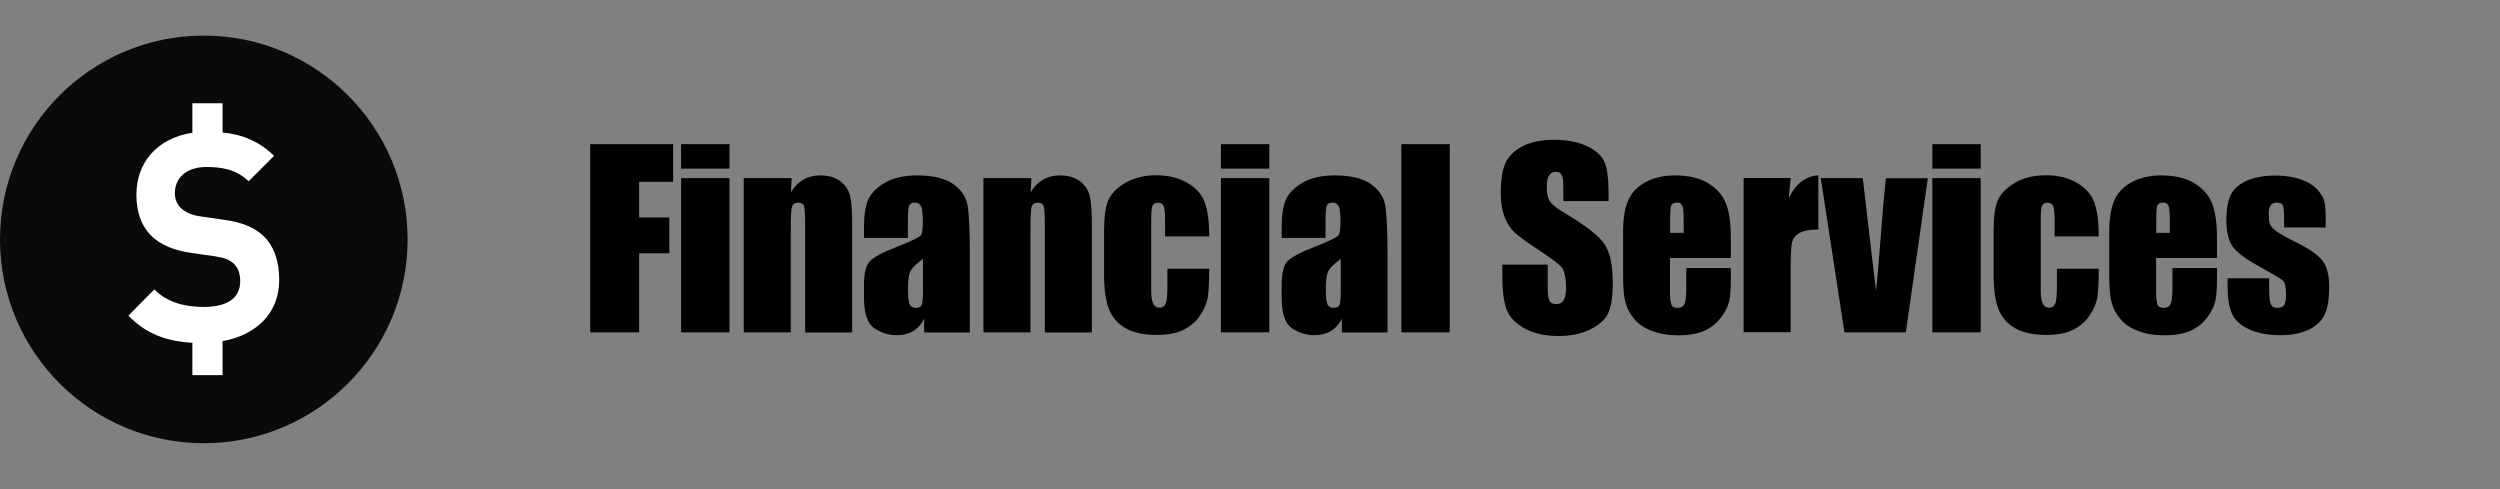 <?xml version="1.0" encoding="UTF-8"?>
<svg id="b" data-name="_x31_._Financial_Services" xmlns="http://www.w3.org/2000/svg" viewBox="0 0 184 36">
  <rect x="0" y="0" width="184" height="36" fill="#808080" stroke="none"/>
  <g>
    <path d="M43.44,10.61h6.1v2.77h-2.5v2.63h2.22v2.63h-2.22v5.82h-3.6v-13.85Z"/>
    <path d="M53.69,10.61v1.8h-3.56v-1.8h3.56ZM53.69,13.11v11.35h-3.56v-11.35h3.56Z"/>
    <path d="M58.27,13.11l-.06,1.05c.25-.42.56-.73.92-.94s.78-.31,1.25-.31c.59,0,1.08.14,1.45.42s.62.63.73,1.06.16,1.13.16,2.13v7.95h-3.46v-7.86c0-.78-.03-1.26-.08-1.43-.05-.17-.19-.26-.43-.26-.25,0-.4.1-.46.29s-.09.72-.09,1.58v7.67h-3.46v-11.35h3.51Z"/>
    <path d="M66.83,17.51h-3.24v-.76c0-.88.1-1.56.3-2.03s.61-.9,1.22-1.26c.61-.36,1.4-.55,2.38-.55,1.17,0,2.05.21,2.64.62.59.41.95.92,1.07,1.52.12.6.18,1.84.18,3.72v5.7h-3.36v-1.01c-.21.41-.48.71-.82.91-.33.2-.73.3-1.19.3-.6,0-1.16-.17-1.66-.51s-.76-1.08-.76-2.23v-.93c0-.85.13-1.43.4-1.74.27-.31.93-.67,1.99-1.08,1.13-.44,1.74-.74,1.82-.9.08-.15.12-.47.12-.94,0-.59-.04-.98-.13-1.16-.09-.18-.24-.27-.44-.27-.23,0-.38.08-.44.23-.06.15-.09.54-.09,1.18v1.19ZM67.92,19.06c-.55.41-.87.74-.96,1.02-.09.27-.13.67-.13,1.18,0,.59.04.97.12,1.14.08.17.23.26.46.26s.36-.07.42-.2c.07-.13.1-.49.1-1.06v-2.33Z"/>
    <path d="M75.91,13.11l-.06,1.05c.25-.42.56-.73.92-.94s.78-.31,1.25-.31c.59,0,1.08.14,1.45.42s.62.63.73,1.06.16,1.13.16,2.13v7.95h-3.46v-7.86c0-.78-.03-1.26-.08-1.43-.05-.17-.19-.26-.43-.26-.25,0-.4.1-.46.29s-.09.72-.09,1.58v7.67h-3.46v-11.35h3.51Z"/>
    <path d="M89.01,17.4h-3.26v-1.31c0-.46-.04-.77-.11-.93-.07-.16-.21-.24-.41-.24s-.33.07-.4.21-.1.46-.1.96v5.35c0,.4.05.71.15.91.1.2.25.3.45.3.23,0,.39-.11.47-.32.08-.21.12-.61.12-1.2v-1.35h3.08c0,.91-.04,1.59-.1,2.04-.06.45-.25.92-.57,1.39-.32.48-.74.83-1.26,1.08s-1.16.36-1.92.36c-.97,0-1.75-.17-2.32-.5-.57-.33-.97-.8-1.21-1.4s-.36-1.46-.36-2.56v-3.22c0-.96.1-1.69.29-2.18.19-.49.61-.93,1.24-1.31s1.4-.58,2.31-.58,1.67.19,2.31.57c.64.38,1.06.86,1.27,1.45s.32,1.41.32,2.47Z"/>
    <path d="M93.42,10.61v1.8h-3.56v-1.8h3.56ZM93.42,13.11v11.35h-3.56v-11.35h3.56Z"/>
    <path d="M97.57,17.51h-3.24v-.76c0-.88.1-1.56.3-2.03s.61-.9,1.22-1.26c.61-.36,1.4-.55,2.38-.55,1.17,0,2.05.21,2.64.62.59.41.95.92,1.07,1.52.12.6.18,1.84.18,3.72v5.7h-3.36v-1.01c-.21.41-.48.71-.82.91-.33.2-.73.3-1.19.3-.6,0-1.16-.17-1.66-.51s-.76-1.08-.76-2.23v-.93c0-.85.13-1.43.4-1.74.27-.31.93-.67,1.99-1.08,1.13-.44,1.74-.74,1.82-.9.08-.15.12-.47.12-.94,0-.59-.04-.98-.13-1.16-.09-.18-.24-.27-.44-.27-.23,0-.38.08-.44.23-.06.15-.09.54-.09,1.18v1.19ZM98.67,19.06c-.55.41-.87.74-.96,1.02-.09.27-.13.67-.13,1.18,0,.59.04.97.12,1.14.08.17.23.26.46.26s.36-.07.42-.2c.07-.13.1-.49.1-1.06v-2.33Z"/>
    <path d="M106.7,10.61v13.85h-3.56v-13.85h3.56Z"/>
    <path d="M118.4,14.8h-3.34v-1.03c0-.48-.04-.78-.13-.92-.09-.13-.23-.2-.43-.2-.22,0-.38.09-.49.27-.11.18-.17.44-.17.8,0,.46.06.81.19,1.04.12.23.46.52,1.02.85,1.6.95,2.61,1.73,3.03,2.34.42.61.62,1.59.62,2.95,0,.99-.12,1.71-.35,2.18-.23.47-.68.86-1.34,1.18-.66.32-1.43.47-2.31.47-.96,0-1.79-.18-2.47-.55-.68-.36-1.13-.83-1.34-1.39s-.32-1.37-.32-2.4v-.91h3.34v1.68c0,.52.05.85.14,1,.09.15.26.22.5.22s.42-.09.53-.28c.12-.19.18-.47.18-.84,0-.82-.11-1.35-.33-1.6-.23-.25-.79-.67-1.68-1.26-.9-.59-1.49-1.02-1.78-1.29-.29-.27-.53-.64-.72-1.11-.19-.47-.29-1.08-.29-1.81,0-1.06.14-1.84.41-2.33.27-.49.71-.87,1.31-1.15.6-.28,1.33-.42,2.19-.42.94,0,1.73.15,2.39.45.66.3,1.09.68,1.31,1.14s.32,1.24.32,2.34v.55Z"/>
    <path d="M127.38,18.99h-4.47v2.46c0,.51.04.84.11.99.07.15.22.22.43.22.26,0,.44-.1.53-.29.09-.2.13-.58.13-1.14v-1.5h3.28v.84c0,.7-.04,1.24-.13,1.62-.09.38-.29.78-.62,1.21-.33.43-.74.75-1.24.96-.5.21-1.12.32-1.88.32s-1.37-.11-1.93-.32-.99-.5-1.3-.87c-.31-.37-.53-.77-.65-1.21-.12-.44-.18-1.08-.18-1.93v-3.31c0-.99.13-1.77.4-2.35.27-.57.71-1.01,1.32-1.32.61-.31,1.31-.46,2.1-.46.97,0,1.77.18,2.4.55.63.37,1.07.86,1.33,1.46.25.61.38,1.46.38,2.56v1.51ZM123.92,17.14v-.83c0-.59-.03-.97-.09-1.14-.06-.17-.19-.26-.38-.26-.24,0-.39.07-.45.22-.06.15-.08.54-.08,1.18v.83h1.01Z"/>
    <path d="M131.79,13.11l-.14,1.49c.5-1.07,1.23-1.63,2.18-1.7v3.99c-.63,0-1.1.09-1.39.26-.3.17-.48.41-.55.71-.07.31-.1,1.01-.1,2.11v4.48h-3.46v-11.35h3.46Z"/>
    <path d="M141.89,13.11l-1.62,11.35h-4.52l-1.74-11.35h3.09l.97,8.29c.08-.61.21-2.09.39-4.45.1-1.32.21-2.6.34-3.83h3.08Z"/>
    <path d="M145.78,10.61v1.8h-3.56v-1.8h3.56ZM145.78,13.11v11.35h-3.56v-11.35h3.56Z"/>
    <path d="M154.48,17.4h-3.26v-1.31c0-.46-.04-.77-.11-.93-.07-.16-.21-.24-.41-.24s-.33.07-.4.21-.1.46-.1.96v5.35c0,.4.05.71.15.91.1.2.25.3.45.3.23,0,.39-.11.47-.32.08-.21.12-.61.12-1.2v-1.35h3.08c0,.91-.04,1.59-.1,2.04-.06.45-.25.92-.57,1.39-.32.48-.74.83-1.26,1.08s-1.16.36-1.92.36c-.97,0-1.75-.17-2.32-.5-.57-.33-.97-.8-1.21-1.4s-.36-1.46-.36-2.56v-3.22c0-.96.1-1.69.29-2.18.19-.49.61-.93,1.24-1.31s1.4-.58,2.31-.58,1.67.19,2.31.57c.64.38,1.06.86,1.27,1.45s.32,1.41.32,2.47Z"/>
    <path d="M163.16,18.99h-4.47v2.46c0,.51.04.84.11.99.07.15.22.22.43.22.26,0,.44-.1.53-.29.09-.2.13-.58.13-1.14v-1.5h3.28v.84c0,.7-.04,1.24-.13,1.62-.09.38-.29.78-.62,1.21-.33.43-.74.75-1.24.96-.5.21-1.12.32-1.88.32s-1.37-.11-1.93-.32-.99-.5-1.3-.87c-.31-.37-.53-.77-.65-1.21-.12-.44-.18-1.08-.18-1.93v-3.31c0-.99.13-1.77.4-2.35.27-.57.71-1.01,1.32-1.32.61-.31,1.31-.46,2.1-.46.97,0,1.77.18,2.4.55.63.37,1.07.86,1.33,1.46.25.61.38,1.46.38,2.56v1.51ZM159.7,17.14v-.83c0-.59-.03-.97-.09-1.14-.06-.17-.19-.26-.38-.26-.24,0-.39.07-.45.22-.06.15-.08.54-.08,1.18v.83h1.01Z"/>
    <path d="M171.17,16.74h-3.06v-.62c0-.52-.03-.86-.09-1-.06-.14-.21-.21-.45-.21-.19,0-.34.06-.44.19s-.15.32-.15.58c0,.35.02.6.07.77.05.16.19.34.44.53s.74.48,1.49.85c1,.49,1.66.95,1.98,1.39.31.43.47,1.06.47,1.89,0,.92-.12,1.62-.36,2.09-.24.47-.64.83-1.2,1.09-.56.25-1.24.38-2.03.38-.88,0-1.63-.14-2.25-.41-.62-.27-1.05-.64-1.29-1.11-.23-.47-.35-1.17-.35-2.12v-.55h3.06v.72c0,.61.04,1.01.12,1.19.08.18.23.27.46.27.25,0,.42-.06.51-.18.1-.12.15-.38.15-.77,0-.54-.06-.88-.19-1.02-.13-.14-.8-.54-2.01-1.21-1.02-.57-1.63-1.09-1.86-1.55-.22-.46-.33-1.02-.33-1.65,0-.91.12-1.58.36-2.01.24-.43.65-.76,1.22-1,.57-.23,1.24-.35,2-.35s1.39.1,1.92.29c.53.19.93.44,1.21.76s.45.6.51.87c.06.27.09.69.09,1.26v.66Z"/>
  </g>
  <circle cx="15" cy="17.62" r="15" fill="#0a0a0a"/>
  <path d="M16.38,25.12v2.49h-2.22v-2.38c-1.9-.11-3.41-.65-4.71-2l1.91-1.93c.95.97,2.25,1.29,3.65,1.29,1.74,0,2.67-.67,2.67-1.89,0-.54-.15-.99-.47-1.29-.3-.28-.64-.43-1.34-.54l-1.82-.26c-1.29-.19-2.25-.6-2.93-1.27-.72-.73-1.08-1.72-1.08-3.01,0-2.39,1.54-4.16,4.12-4.56v-2.17h2.22v2.15c1.54.16,2.74.69,3.79,1.72l-1.87,1.87c-.95-.92-2.1-1.05-3.1-1.05-1.57,0-2.33.88-2.33,1.93,0,.39.13.8.45,1.1.3.28.78.52,1.4.6l1.78.26c1.38.19,2.25.58,2.88,1.18.81.77,1.17,1.89,1.17,3.24,0,2.5-1.74,4.07-4.18,4.51Z" fill="#fff"/>
</svg>